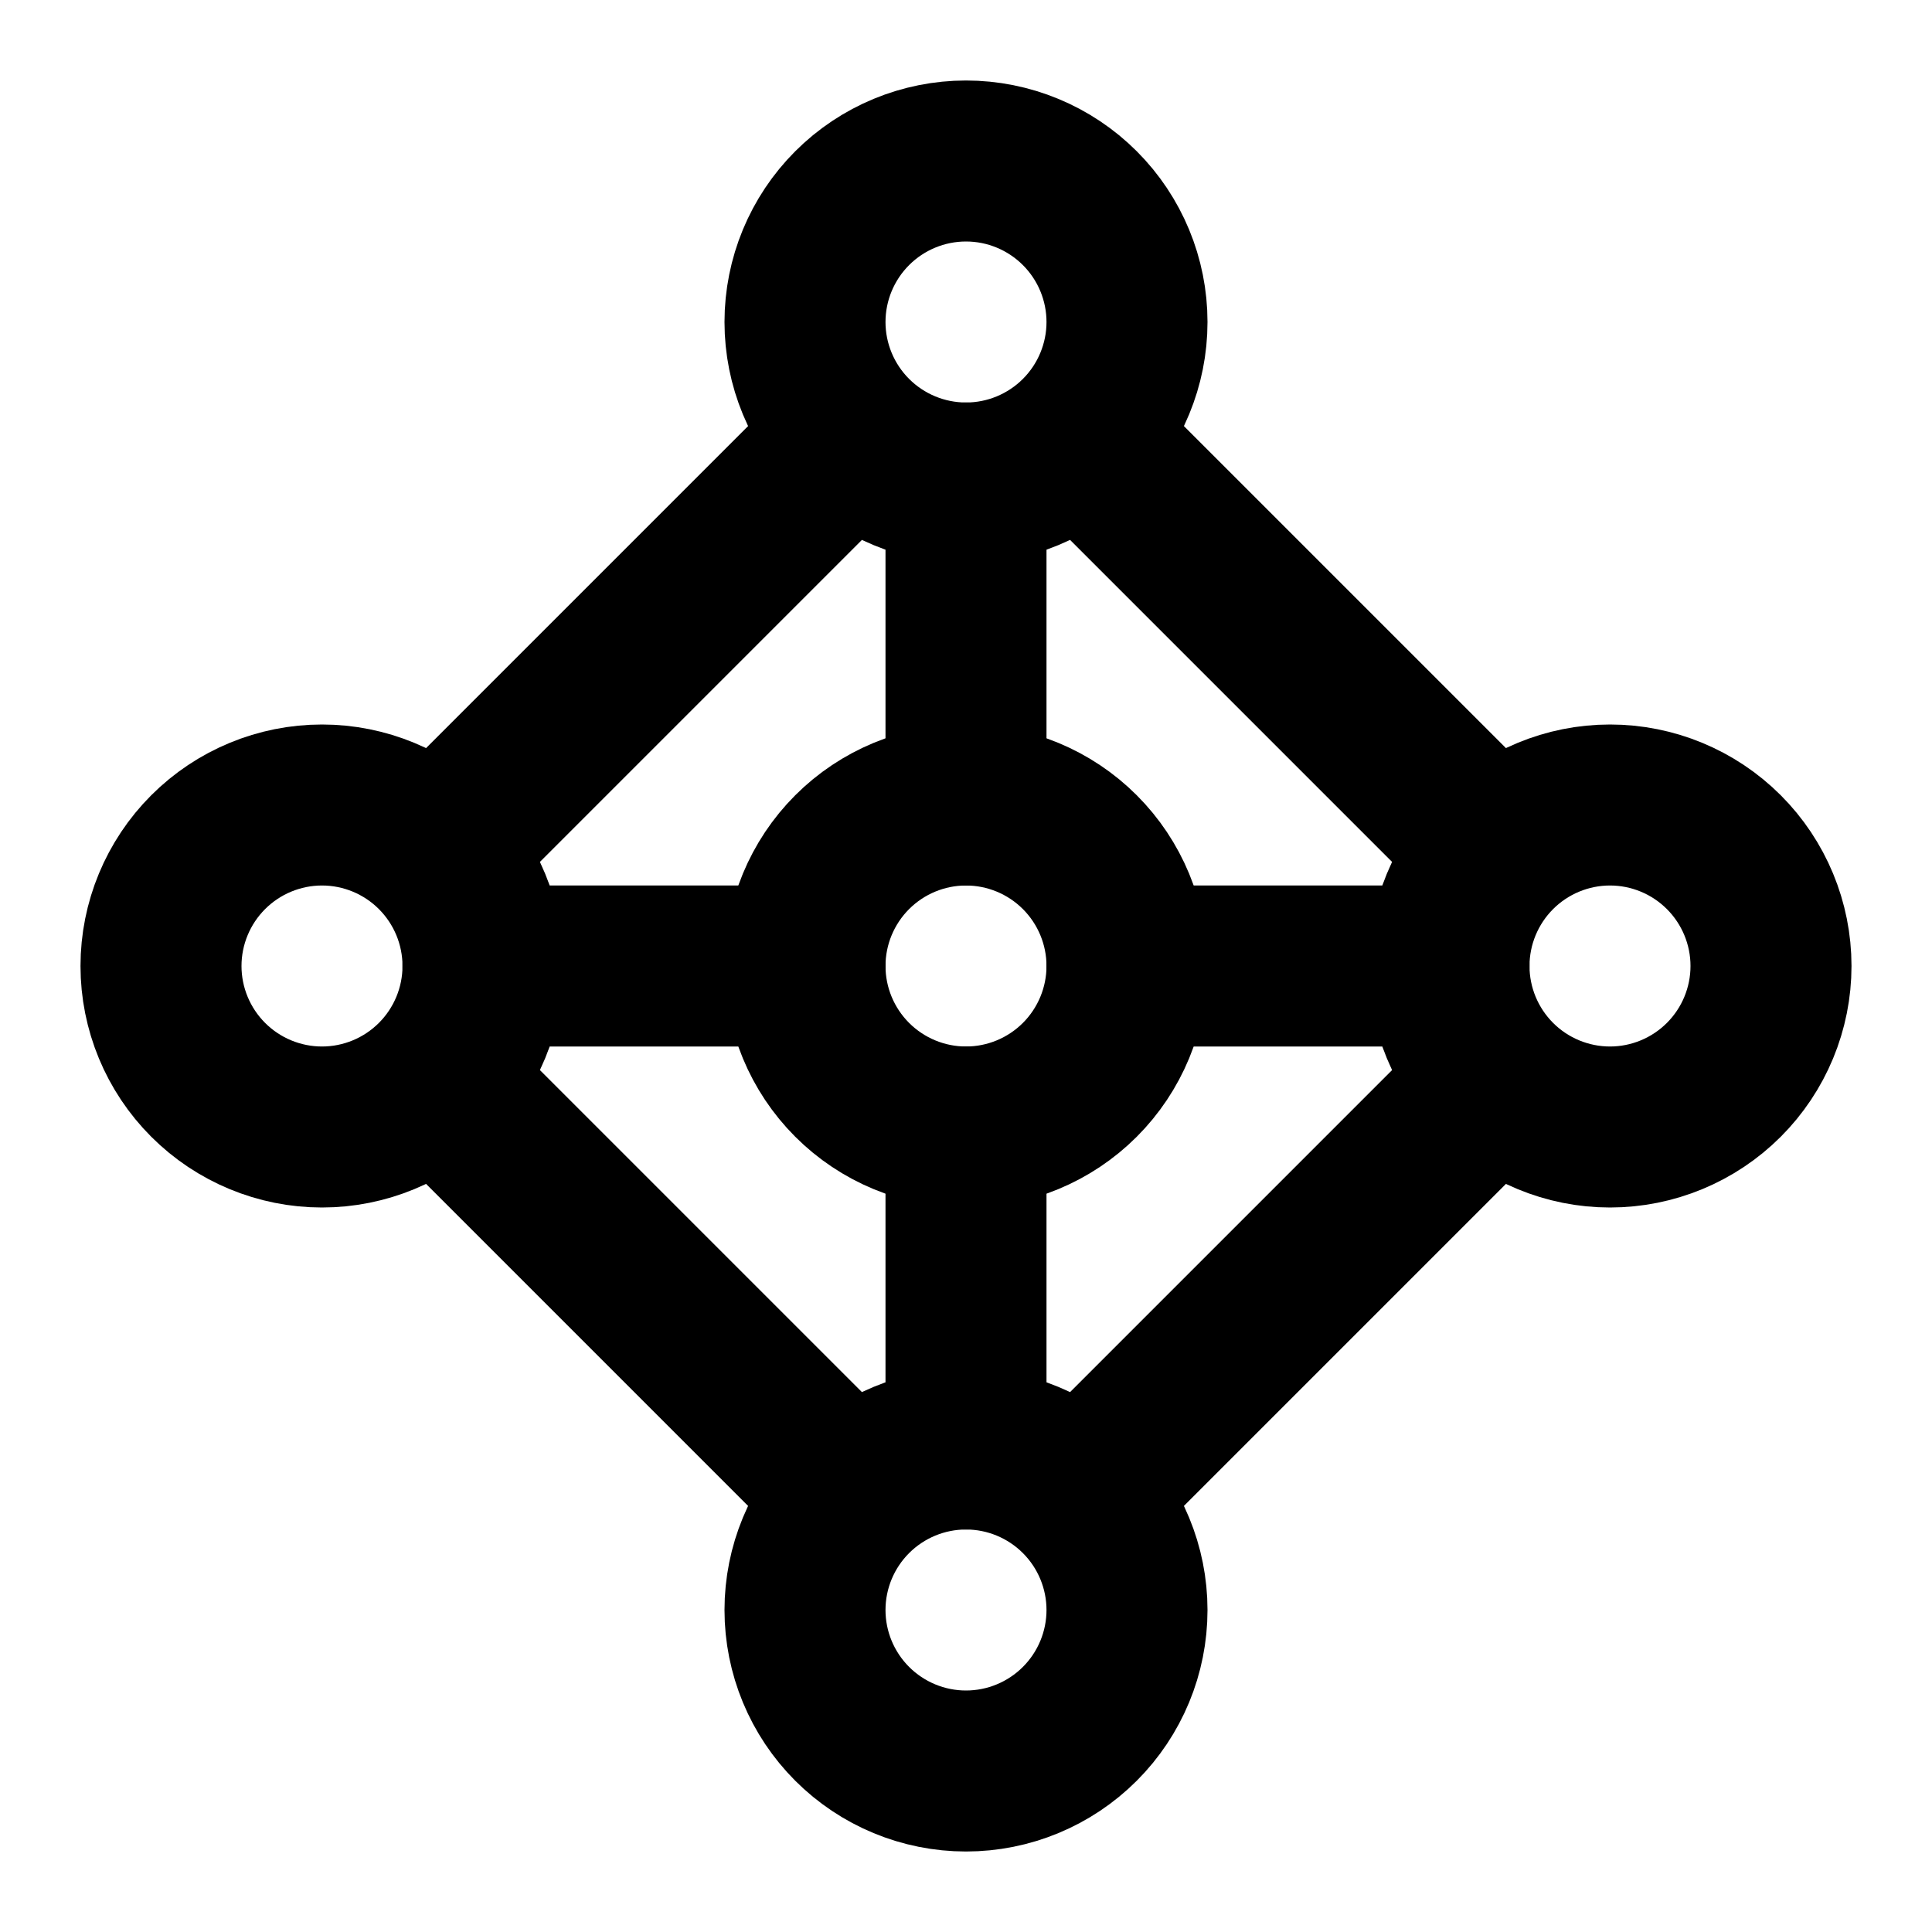 <svg width="24" height="24" viewBox="0 0 24 24" fill="none" xmlns="http://www.w3.org/2000/svg">
<g clip-path="url(#clip0_802_61309)">
<path d="M14 20C14 19.47 13.789 18.961 13.414 18.586C13.039 18.211 12.53 18 12 18C11.47 18 10.961 18.211 10.586 18.586C10.211 18.961 10 19.47 10 20C10 20.53 10.211 21.039 10.586 21.414C10.961 21.789 11.47 22 12 22C12.53 22 13.039 21.789 13.414 21.414C13.789 21.039 14 20.53 14 20Z" stroke="black" stroke-width="2" stroke-linecap="round" stroke-linejoin="round"/>
<path d="M14 4C14 3.47 13.789 2.961 13.414 2.586C13.039 2.211 12.53 2 12 2C11.47 2 10.961 2.211 10.586 2.586C10.211 2.961 10 3.47 10 4C10 4.53 10.211 5.039 10.586 5.414C10.961 5.789 11.47 6 12 6C12.53 6 13.039 5.789 13.414 5.414C13.789 5.039 14 4.53 14 4Z" stroke="black" stroke-width="2" stroke-linecap="round" stroke-linejoin="round"/>
<path d="M6 12C6 11.47 5.789 10.961 5.414 10.586C5.039 10.211 4.53 10 4 10C3.47 10 2.961 10.211 2.586 10.586C2.211 10.961 2 11.47 2 12C2 12.53 2.211 13.039 2.586 13.414C2.961 13.789 3.47 14 4 14C4.53 14 5.039 13.789 5.414 13.414C5.789 13.039 6 12.53 6 12Z" stroke="black" stroke-width="2" stroke-linecap="round" stroke-linejoin="round"/>
<path d="M22 12C22 11.47 21.789 10.961 21.414 10.586C21.039 10.211 20.53 10 20 10C19.47 10 18.961 10.211 18.586 10.586C18.211 10.961 18 11.47 18 12C18 12.53 18.211 13.039 18.586 13.414C18.961 13.789 19.47 14 20 14C20.53 14 21.039 13.789 21.414 13.414C21.789 13.039 22 12.53 22 12Z" stroke="black" stroke-width="2" stroke-linecap="round" stroke-linejoin="round"/>
<path d="M14 12C14 11.47 13.789 10.961 13.414 10.586C13.039 10.211 12.53 10 12 10C11.47 10 10.961 10.211 10.586 10.586C10.211 10.961 10 11.47 10 12C10 12.53 10.211 13.039 10.586 13.414C10.961 13.789 11.47 14 12 14C12.53 14 13.039 13.789 13.414 13.414C13.789 13.039 14 12.53 14 12Z" stroke="black" stroke-width="2" stroke-linecap="round" stroke-linejoin="round"/>
<path d="M6 12H10" stroke="black" stroke-width="2" stroke-linecap="round" stroke-linejoin="round"/>
<path d="M14 12H18" stroke="black" stroke-width="2" stroke-linecap="round" stroke-linejoin="round"/>
<path d="M12 6V10" stroke="black" stroke-width="2" stroke-linecap="round" stroke-linejoin="round"/>
<path d="M12 14V18" stroke="black" stroke-width="2" stroke-linecap="round" stroke-linejoin="round"/>
<path d="M5.5 10.5L10.5 5.5" stroke="black" stroke-width="2" stroke-linecap="round" stroke-linejoin="round"/>
<path d="M13.5 5.5L18.5 10.5" stroke="black" stroke-width="2" stroke-linecap="round" stroke-linejoin="round"/>
<path d="M18.5 13.5L13.5 18.5" stroke="black" stroke-width="2" stroke-linecap="round" stroke-linejoin="round"/>
<path d="M10.5 18.5L5.5 13.5" stroke="black" stroke-width="2" stroke-linecap="round" stroke-linejoin="round"/>
</g>
<defs>
<clipPath id="clip0_802_61309">
<rect width="24" height="24" fill="white"/>
</clipPath>
</defs>
</svg>
